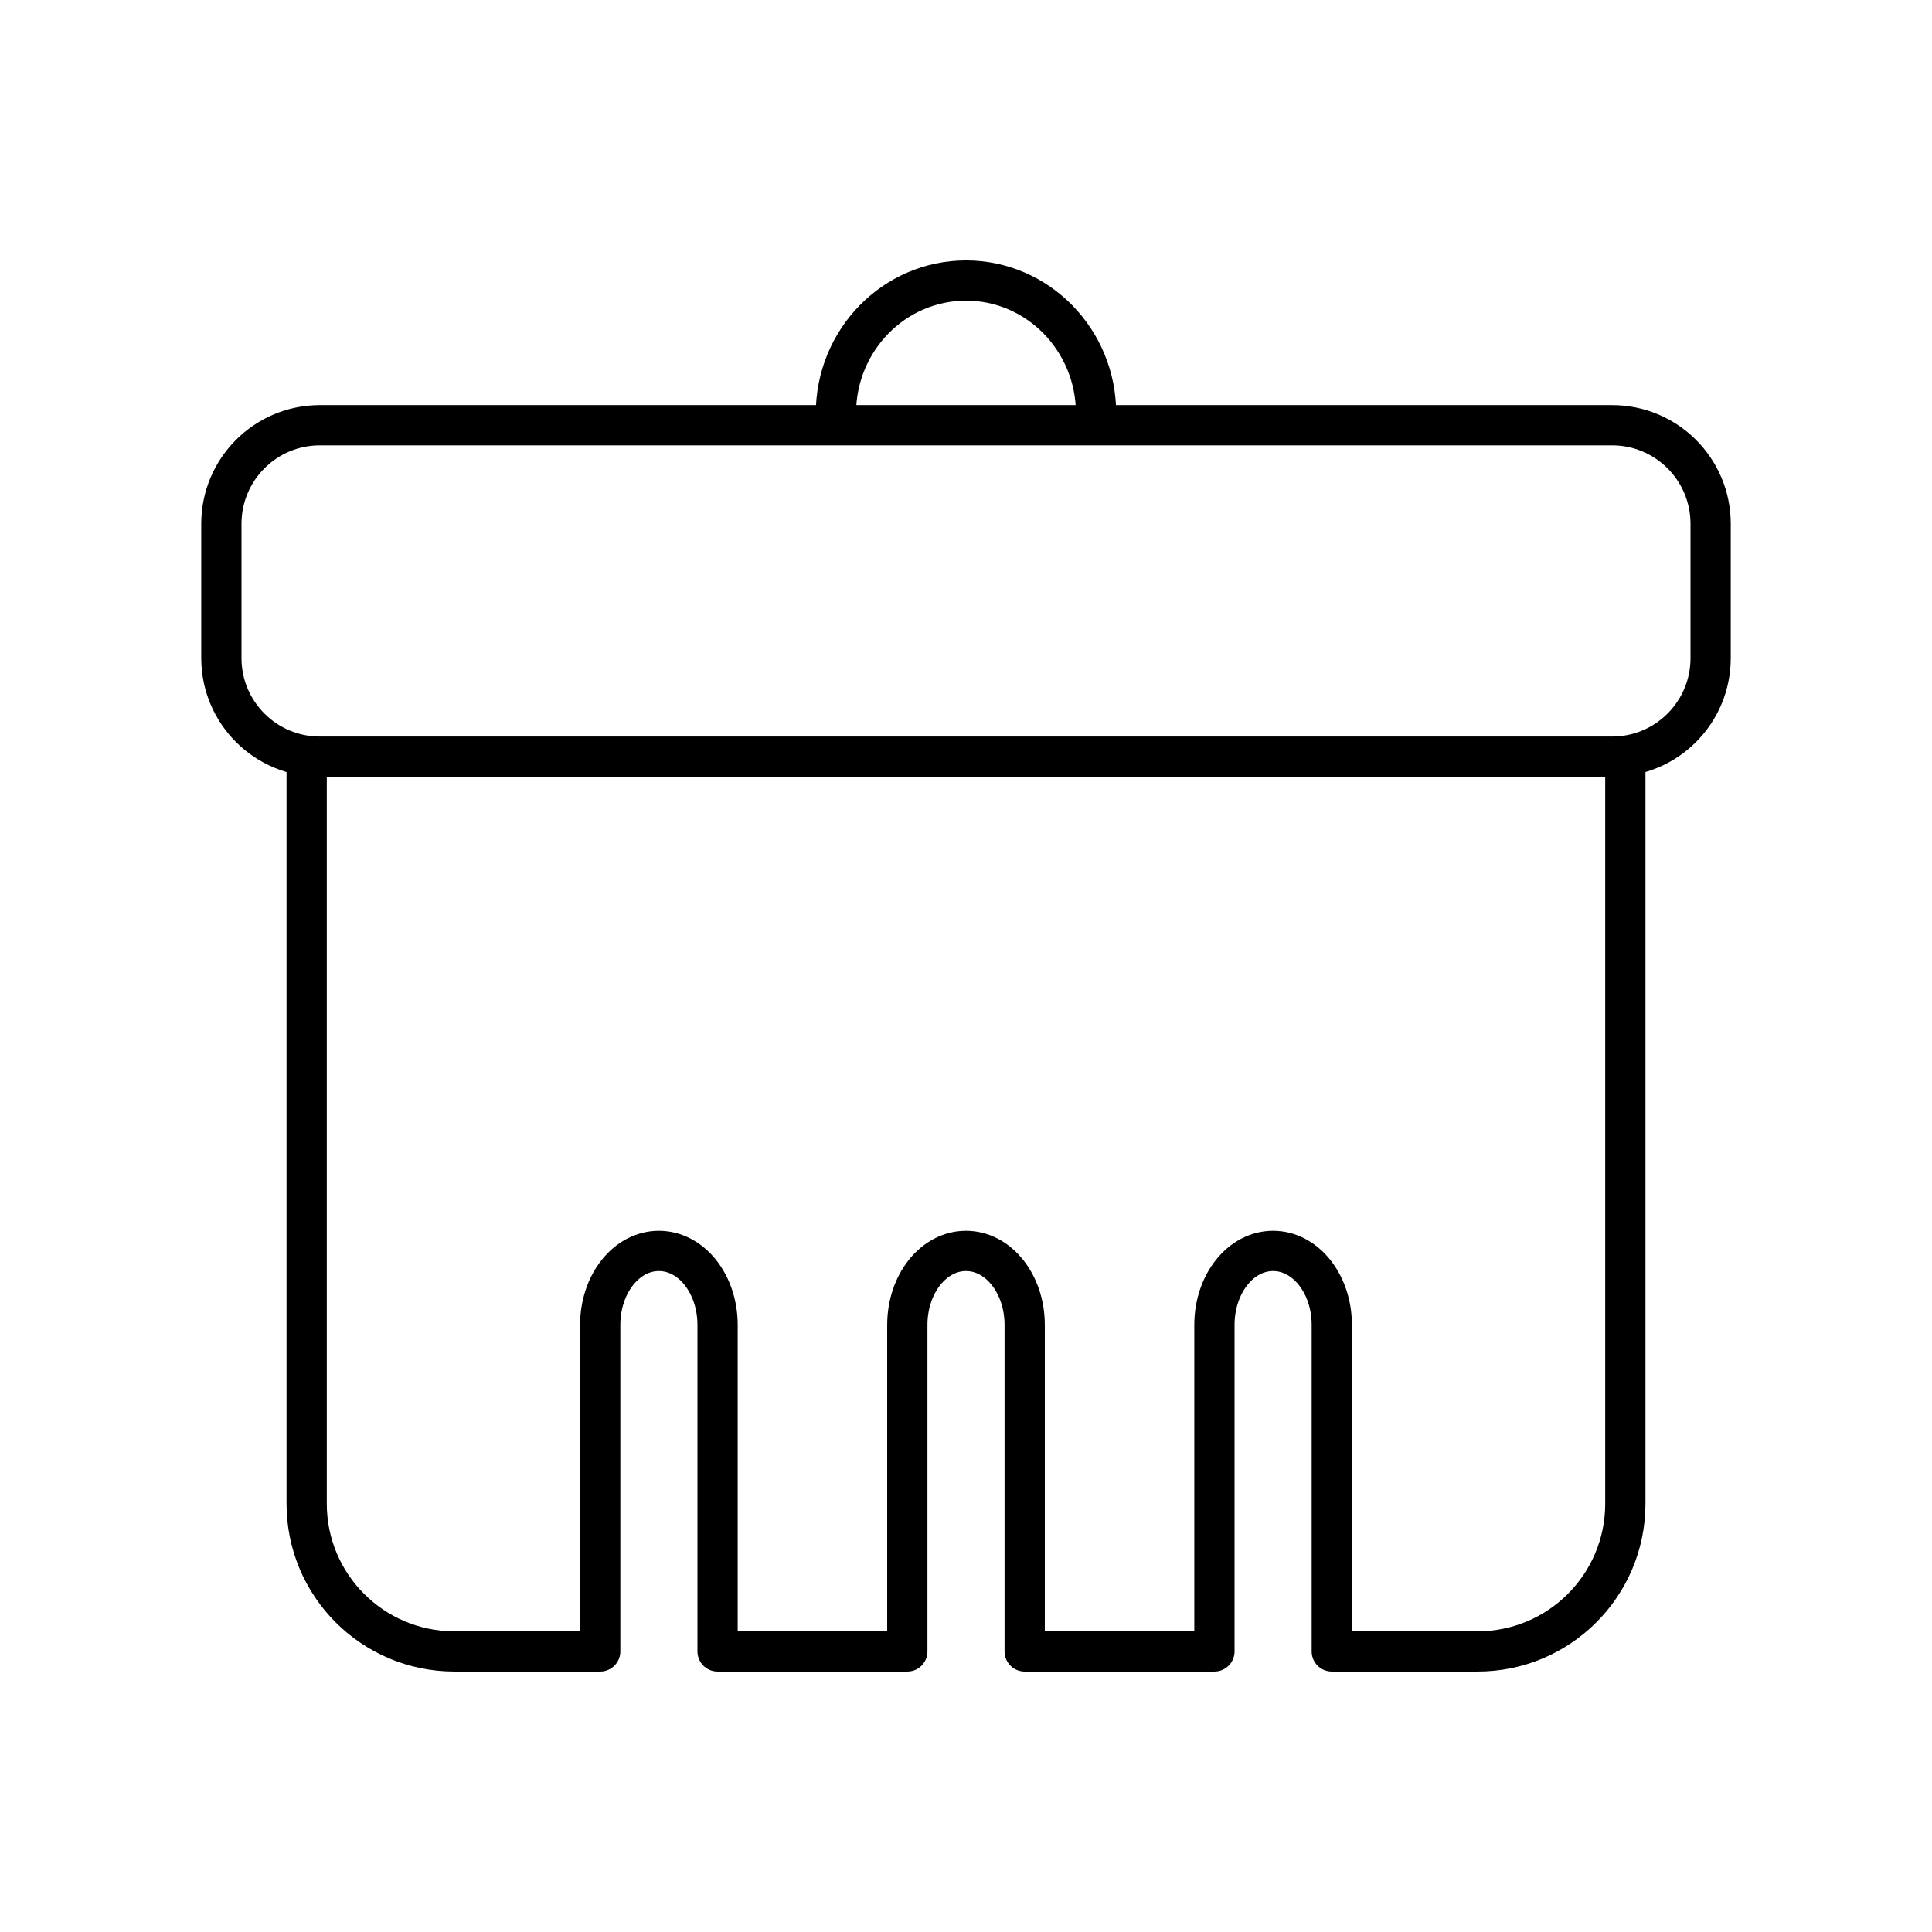 <?xml version="1.0" encoding="UTF-8"?><svg id="a" xmlns="http://www.w3.org/2000/svg" viewBox="0 0 48 48"><defs><style>.h{fill:none;stroke:#000;stroke-linecap:round;stroke-linejoin:round;}</style></defs><path id="e" class="h" d="M7.619,18.911v18.438c-.006,2.027,1.633,3.674,3.66,3.68.006 0.0.011 0.0.017 0h3.616v-8.11c0-1.019.65-1.84,1.458-1.84.808,0,1.458.821,1.458,1.84v8.11h4.714v-8.11c0-1.019.65-1.84,1.458-1.84s1.458.821,1.458,1.84v8.11h4.714v-8.11c0-1.019.65-1.84,1.458-1.84.809,0,1.458.821,1.458,1.84v8.11h3.616c2.027.004,3.673-1.636,3.677-3.663 0-.006 0-.011-0-.017v-18.438"/><path id="f" class="h" d="M7.952,10.565h32.096c1.351-.003,2.449,1.091,2.452,2.442 0.0.004 0.0.007-0.0.011v3.328c.003,1.351-1.09,2.45-2.441,2.453-.004 0-.007 0-.011 0H7.952c-1.351.003-2.449-1.091-2.452-2.442-0-.004-0-.007 0-.011v-3.328c-.003-1.351,1.09-2.45,2.441-2.453.004-0.0.007-0.0.011-0Z"/><path id="g" class="h" d="M20.772,10.428c-.003-.051-.004-.103-.004-.154,0-1.825,1.447-3.304,3.232-3.304s3.232,1.479,3.232,3.304h0c-0.0.051-.001.103-.004.154"/></svg>